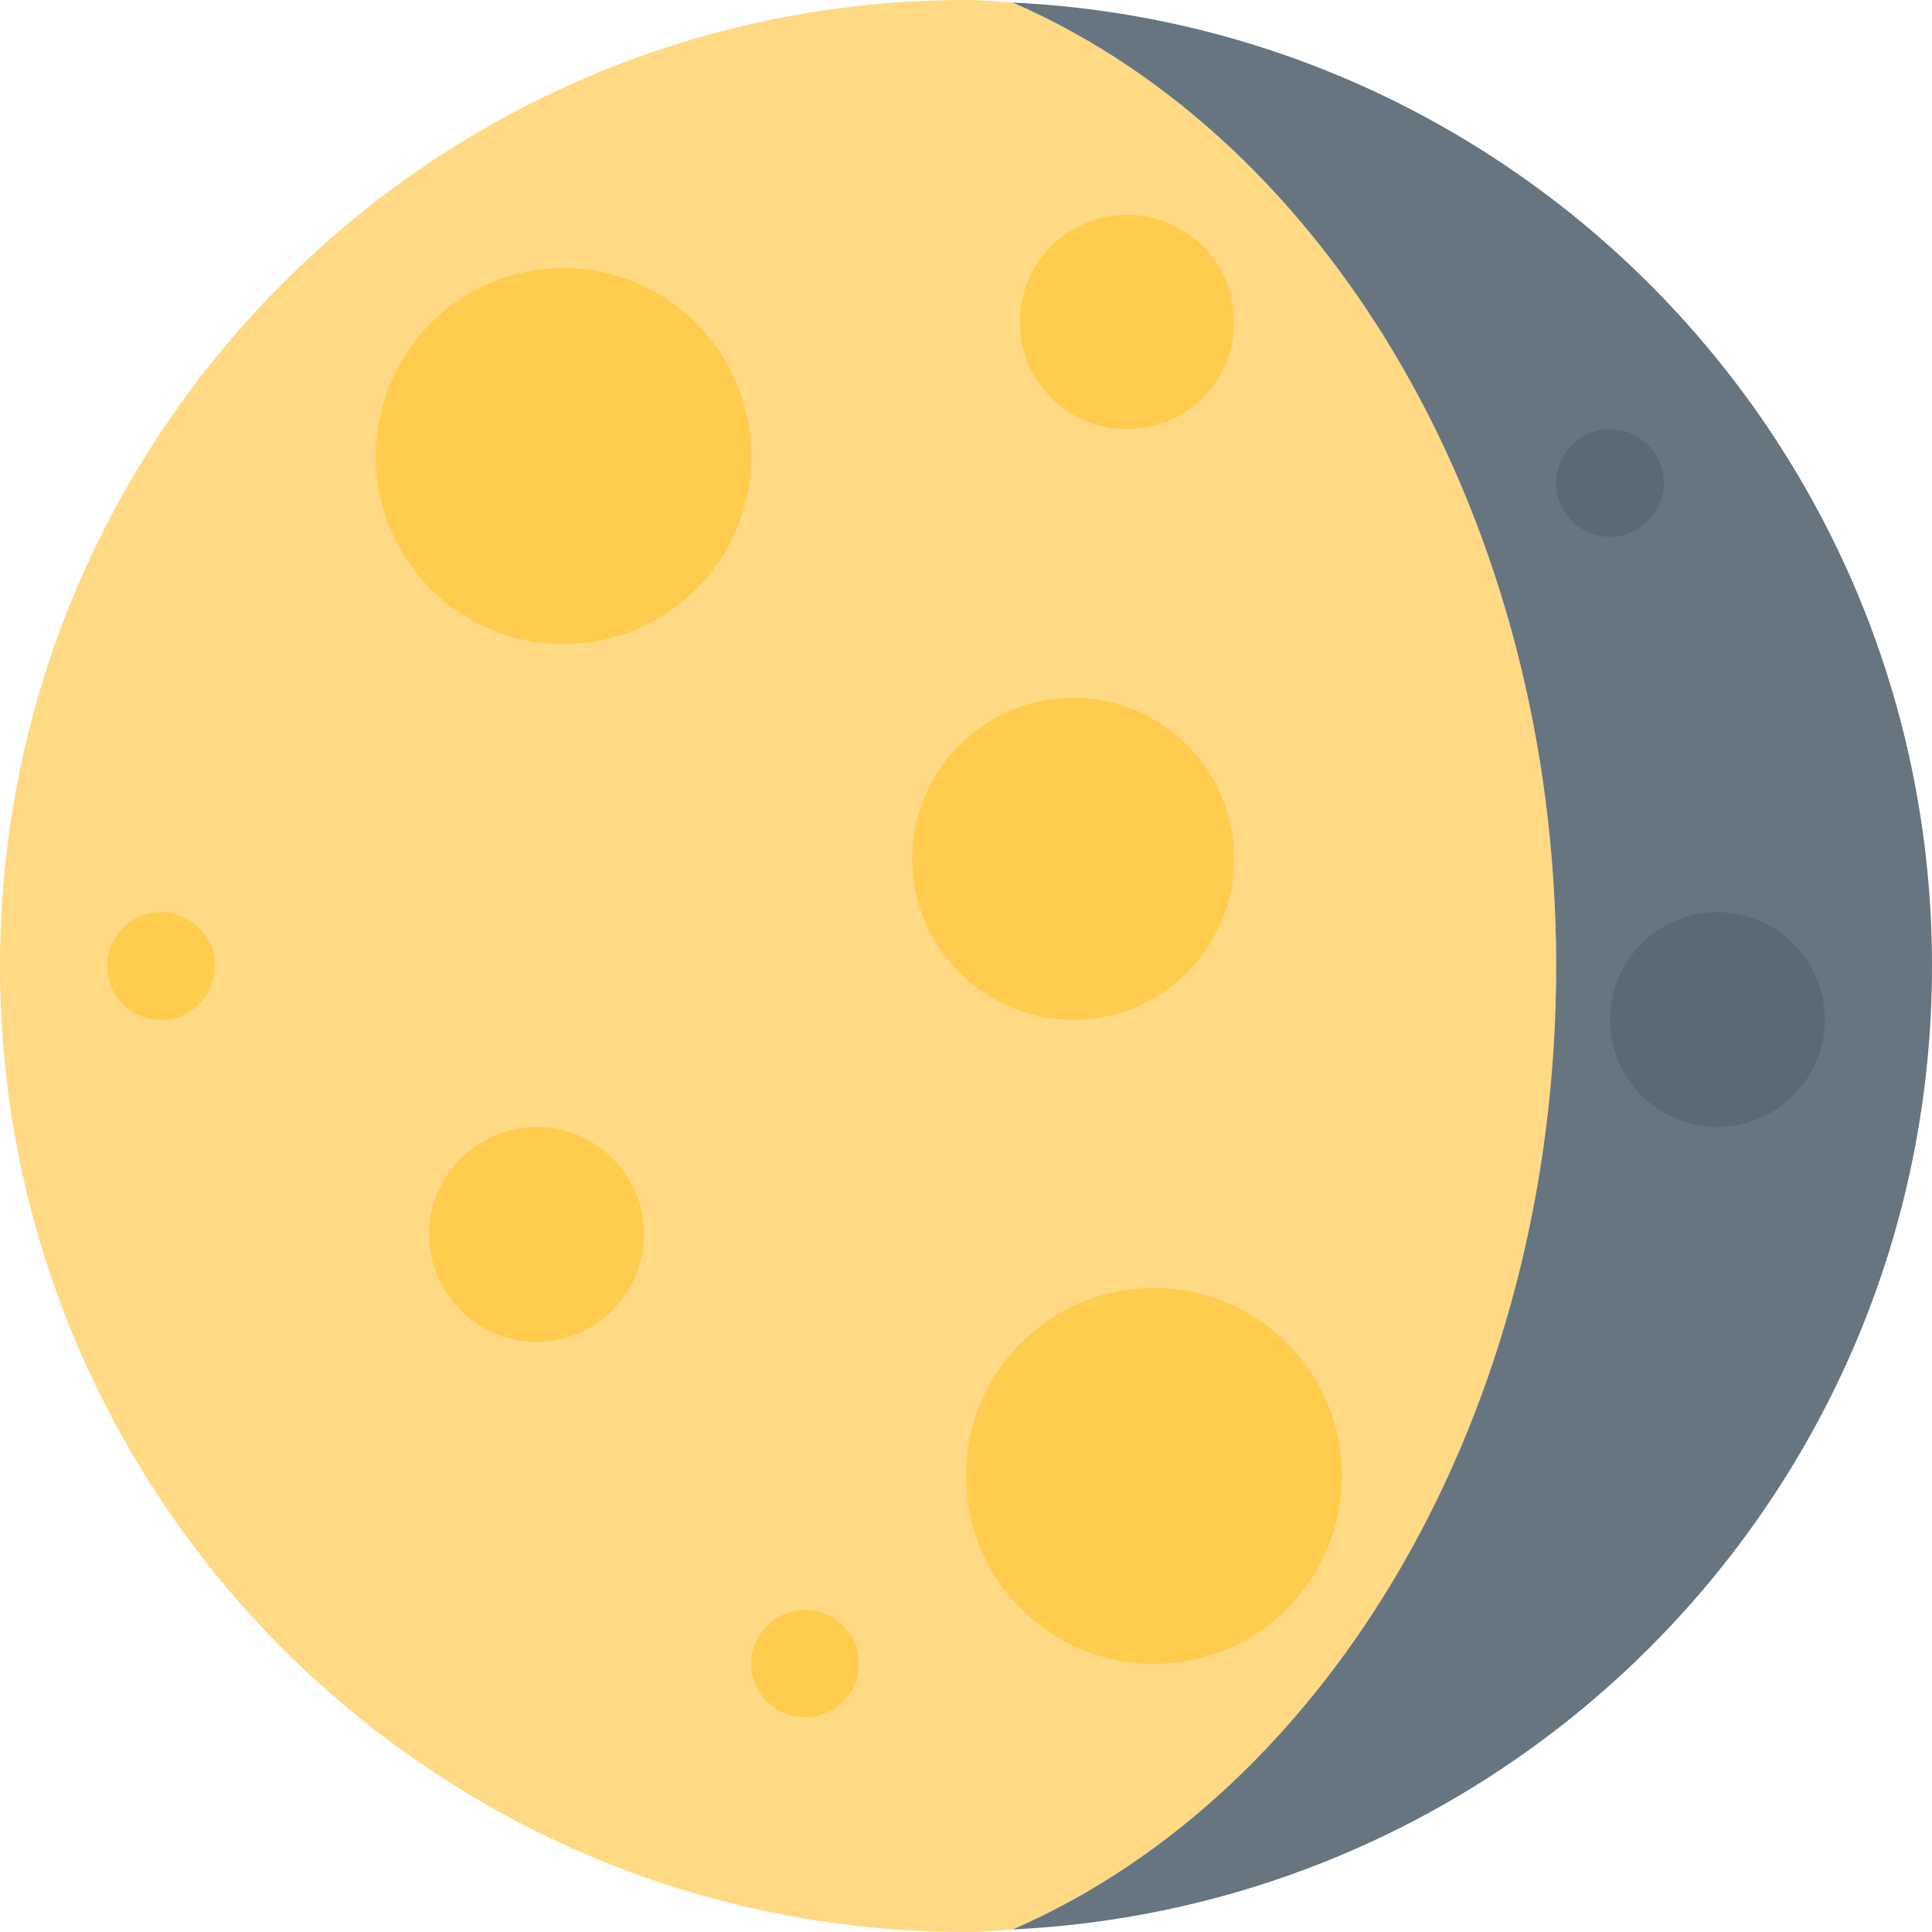<?xml version="1.0" encoding="UTF-8"?>
<svg xmlns="http://www.w3.org/2000/svg" xmlns:xlink="http://www.w3.org/1999/xlink" width="15pt" height="15pt" viewBox="0 0 15 15" version="1.1">
<g id="surface1">
<path style=" stroke:none;fill-rule:nonzero;fill:rgb(100%,85.098%,51.373%);fill-opacity:1;" d="M 0 7.5 C 0 11.641 3.359 15 7.5 15 C 7.621 15 7.742 14.988 7.863 14.98 C 10.316 13.914 12.082 10.973 12.082 7.5 C 12.082 4.027 10.316 1.086 7.863 0.02 C 7.742 0.012 7.621 0 7.5 0 C 3.359 0 0 3.359 0 7.5 Z M 0 7.5 "/>
<path style=" stroke:none;fill-rule:nonzero;fill:rgb(40%,45.882%,49.804%);fill-opacity:1;" d="M 12.082 7.5 C 12.082 4.027 10.316 1.086 7.863 0.02 C 11.836 0.207 15 3.48 15 7.5 C 15 11.52 11.836 14.789 7.863 14.98 C 10.316 13.914 12.082 10.973 12.082 7.5 Z M 12.082 7.5 "/>
<path style=" stroke:none;fill-rule:nonzero;fill:rgb(100%,80%,30.196%);fill-opacity:1;" d="M 5.832 3.543 C 5.832 4.348 5.18 5 4.375 5 C 3.57 5 2.918 4.348 2.918 3.543 C 2.918 2.734 3.57 2.082 4.375 2.082 C 5.18 2.082 5.832 2.734 5.832 3.543 Z M 5.832 3.543 "/>
<path style=" stroke:none;fill-rule:nonzero;fill:rgb(100%,80%,30.196%);fill-opacity:1;" d="M 9.582 6.668 C 9.582 7.355 9.023 7.918 8.332 7.918 C 7.645 7.918 7.082 7.355 7.082 6.668 C 7.082 5.977 7.645 5.418 8.332 5.418 C 9.023 5.418 9.582 5.977 9.582 6.668 Z M 9.582 6.668 "/>
<path style=" stroke:none;fill-rule:nonzero;fill:rgb(100%,80%,30.196%);fill-opacity:1;" d="M 10.418 11.457 C 10.418 12.266 9.766 12.918 8.957 12.918 C 8.152 12.918 7.5 12.266 7.5 11.457 C 7.5 10.652 8.152 10 8.957 10 C 9.766 10 10.418 10.652 10.418 11.457 Z M 10.418 11.457 "/>
<path style=" stroke:none;fill-rule:nonzero;fill:rgb(100%,80%,30.196%);fill-opacity:1;" d="M 9.582 2.5 C 9.582 2.961 9.211 3.332 8.75 3.332 C 8.289 3.332 7.918 2.961 7.918 2.5 C 7.918 2.039 8.289 1.668 8.75 1.668 C 9.211 1.668 9.582 2.039 9.582 2.5 Z M 9.582 2.5 "/>
<path style=" stroke:none;fill-rule:nonzero;fill:rgb(100%,80%,30.196%);fill-opacity:1;" d="M 1.668 7.5 C 1.668 7.73 1.48 7.918 1.25 7.918 C 1.02 7.918 0.832 7.73 0.832 7.5 C 0.832 7.27 1.02 7.082 1.25 7.082 C 1.48 7.082 1.668 7.27 1.668 7.5 Z M 1.668 7.5 "/>
<path style=" stroke:none;fill-rule:nonzero;fill:rgb(35.686%,40.784%,46.275%);fill-opacity:1;" d="M 12.918 3.75 C 12.918 3.98 12.73 4.168 12.5 4.168 C 12.27 4.168 12.082 3.98 12.082 3.75 C 12.082 3.52 12.27 3.332 12.5 3.332 C 12.73 3.332 12.918 3.52 12.918 3.75 Z M 12.918 3.75 "/>
<path style=" stroke:none;fill-rule:nonzero;fill:rgb(100%,80%,30.196%);fill-opacity:1;" d="M 6.668 12.918 C 6.668 13.148 6.48 13.332 6.25 13.332 C 6.02 13.332 5.832 13.148 5.832 12.918 C 5.832 12.688 6.02 12.5 6.25 12.5 C 6.48 12.5 6.668 12.688 6.668 12.918 Z M 6.668 12.918 "/>
<path style=" stroke:none;fill-rule:nonzero;fill:rgb(35.686%,40.784%,46.275%);fill-opacity:1;" d="M 14.168 7.918 C 14.168 8.375 13.793 8.75 13.332 8.75 C 12.875 8.75 12.5 8.375 12.5 7.918 C 12.5 7.457 12.875 7.082 13.332 7.082 C 13.793 7.082 14.168 7.457 14.168 7.918 Z M 14.168 7.918 "/>
<path style=" stroke:none;fill-rule:nonzero;fill:rgb(100%,80%,30.196%);fill-opacity:1;" d="M 5 9.582 C 5 10.043 4.625 10.418 4.168 10.418 C 3.707 10.418 3.332 10.043 3.332 9.582 C 3.332 9.125 3.707 8.75 4.168 8.75 C 4.625 8.75 5 9.125 5 9.582 Z M 5 9.582 "/>
</g>
</svg>
